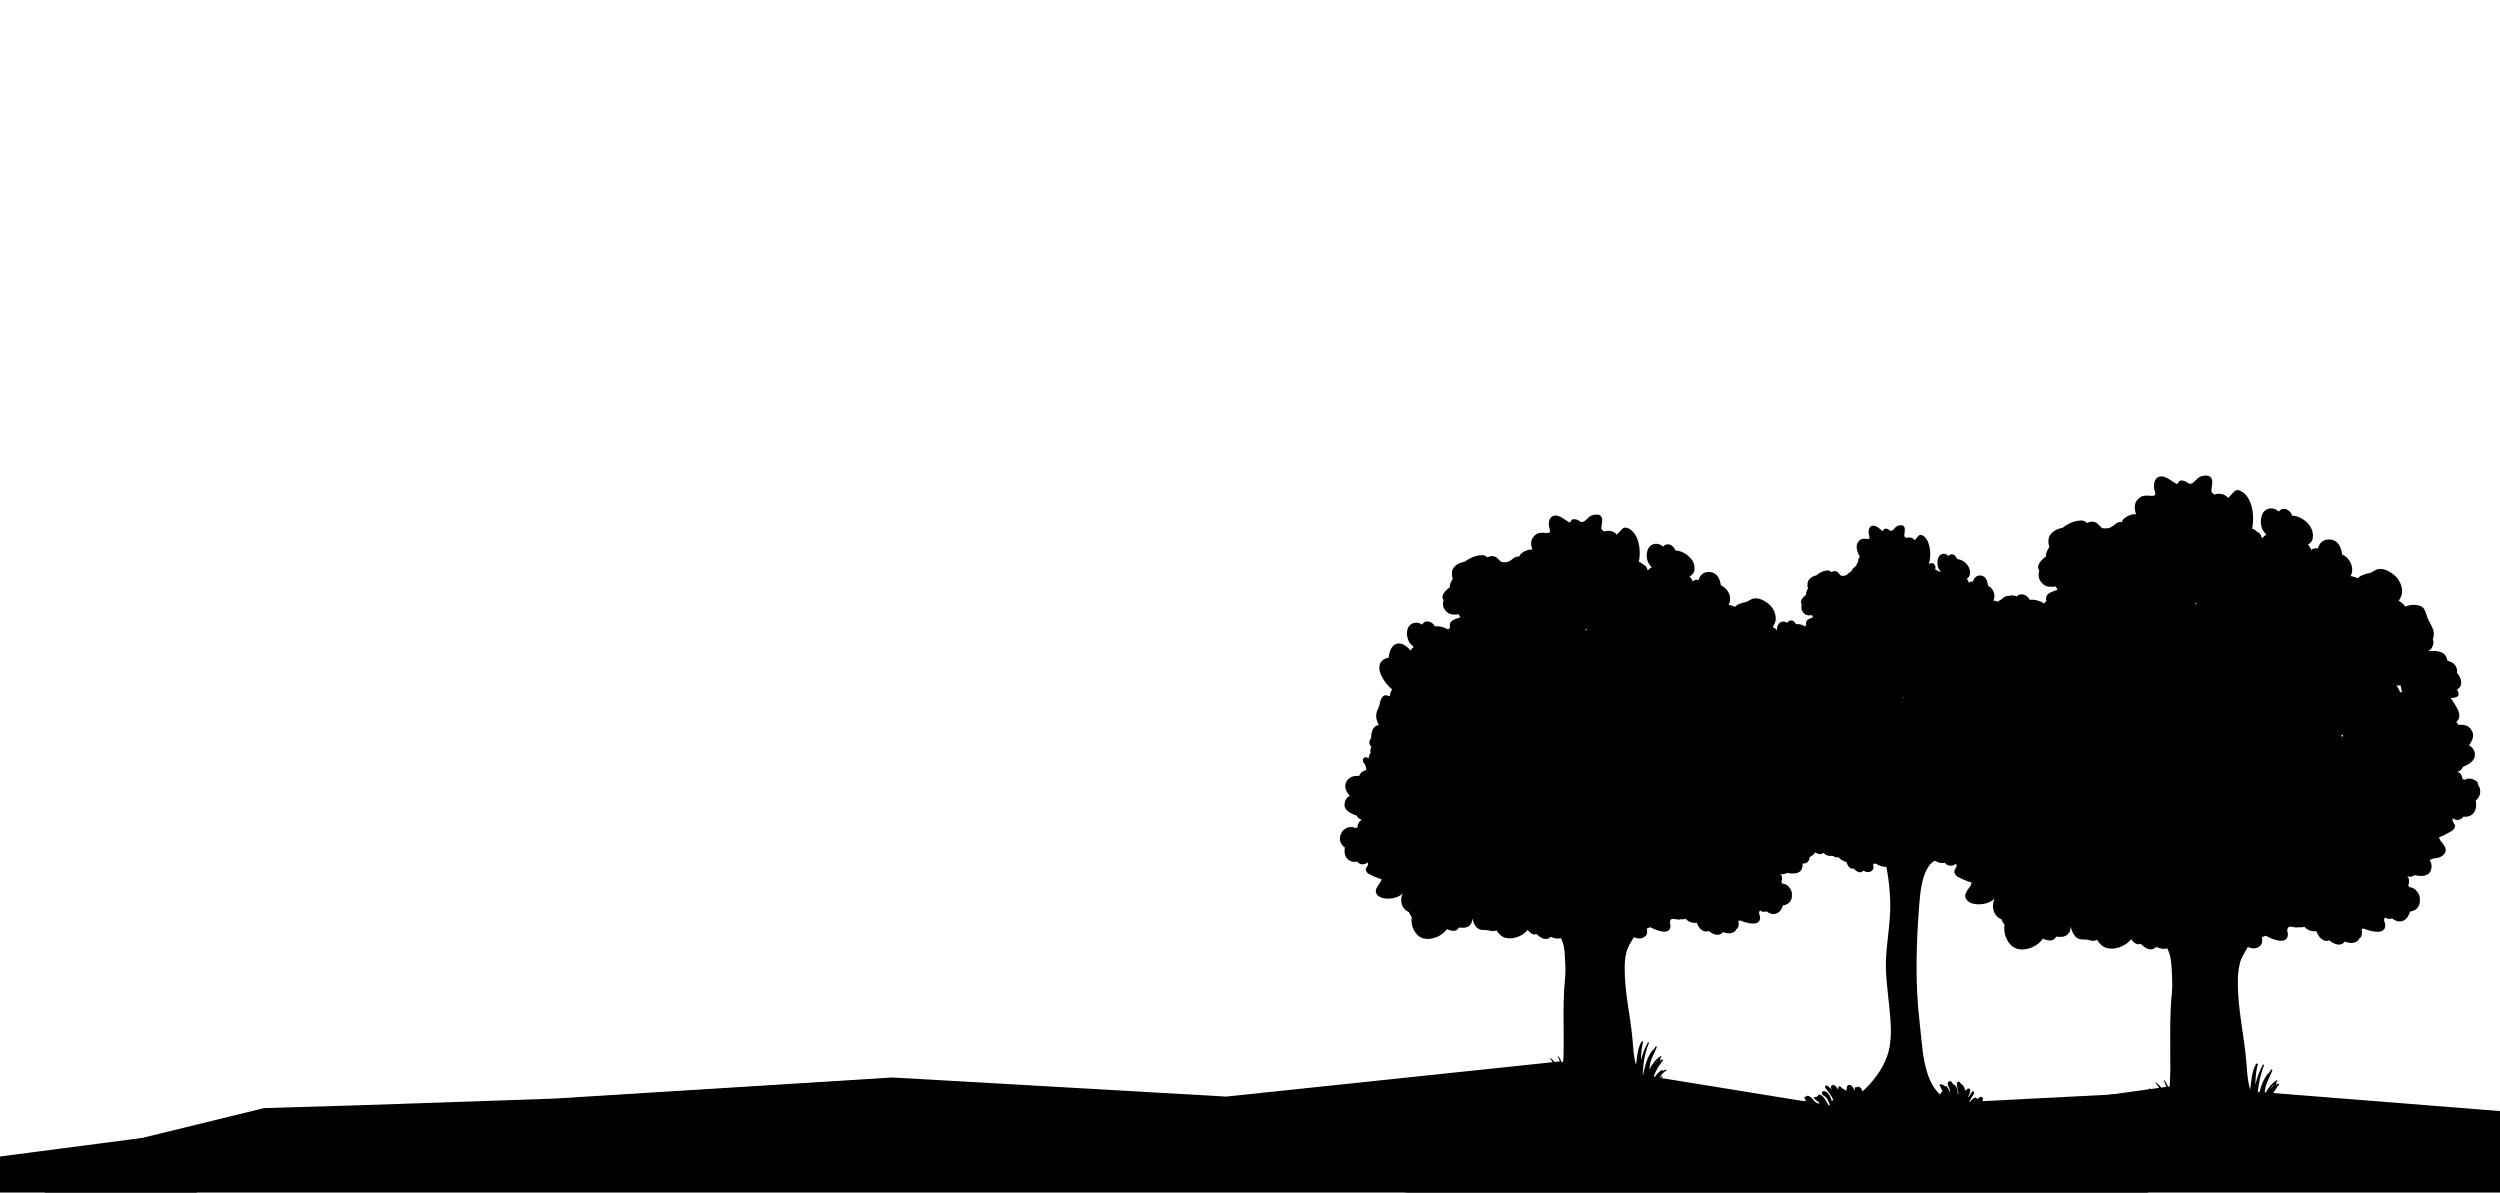 <?xml version="1.0" encoding="utf-8"?>
<!-- Generator: Adobe Illustrator 27.7.0, SVG Export Plug-In . SVG Version: 6.00 Build 0)  -->
<svg version="1.1" id="Layer_1" xmlns="http://www.w3.org/2000/svg" xmlns:xlink="http://www.w3.org/1999/xlink" x="0px" y="0px"
	 viewBox="0 0 1610 768" style="enable-background:new 0 0 1610 768;" xml:space="preserve">
<path d="M-75.4,302.1V302V302.1z"/>
<polygon points="-49.9,88.4 -49.9,88.4 -50,88.3 "/>
<path d="M-36.4,193.6v-0.1V193.6z"/>
<path d="M1188.7,510.1c2.1,3.1,1.1,6.8-1.7,8.9c0.2,0.5,0.2,1.1,0.3,1.6l0,0c0.5,4.8-2.6,8.2-7.5,7.6c-1,1.4-2.3,2.1-4.1,1.8
	c-0.8-0.1-1.6-0.5-2.3-0.9c0,0.2-0.1,0.5-0.2,1.1c0,0.4,0.2,0.7,0.4,1.1l0.5,0.7c0.2,0.4,0.5,0.7,0.6,1.1c0.3,1.1-0.9,2.8-1.7,3.3
	c-2.3,1.4-4.8,2.6-7.2,3.6l-0.6,0.3l0.3,0.7l0.2,0.4l0.5,0.8c1,1.4,2.2,2.5,2.8,4.1c0.9,2.6-1.2,4.5-3.2,5.4c-1.1,0.4-2.5,0.7-4,0.8
	c-0.6,0.4-1.3,0.7-2,0.9c1.1,1.6,1.5,3.6,0.6,6.1c-1.4,3.6-6.3,3.3-9.6,2.6c-1.3,0.9-2.7,1.2-4.2,0.7v0.1l0.4,0.7h0.3
	c0.2,0.5,0.3,1.1,0.3,1.6v0.1v0.4v0.9l-0.1,0.4l-0.3,0.9c0.7,1.2,0.3,1.1,1.9,1.4c2.2,0.4,4.4,3.2,4.8,5.4c0.1,0.6,0.1,1.2,0.1,1.7
	c0.2,3.8-2.4,6.4-5.8,6.6c-0.1,0.5-0.3,1-0.5,1.5l0,0c-1.9,4.4-6.2,5.5-10.1,2.4c-1.4,0.6-2.7,0.4-4-0.5l-0.4,0.3
	c-0.9,2.1,0.2,2,0.3,4.1c0.2,5.8-8,4.1-12.7,2c-0.5,0.1-0.9,0.1-1.3,0.2c0.2,1.1,0.3,2.2,0.1,3.3c-0.2,1.1-0.8,1.8-1.6,2.3l-0.3,0.8
	c-2.4,2.3-5.4,1.8-8.2,0.9c-2.2,3-6.2,1.7-9.2-0.8c-1.2,0.7-2.8,0.6-4.5-0.7c-1.6-1.1-2.4-2.9-3.1-4.6c-2.7,0.5-5.2-0.4-7.1-2.5
	c-1.1,0.4-2.1,0.4-3.2,0.3c-0.5,0.1-1,0.2-1.6,0.2c-1.4,0-4.1-1.2-4.9,0.2c-0.3,0.5-0.4,0.9-0.5,1.2c-0.2,0.9,0.5,1.4,0.4,2.9
	c-0.3,5.8-8.3,3.2-12.8,0.7h-0.7l-0.3,0.2c-0.5,0.2-1,0.4-1.5,0.6c0.5,1.9,0.5,3.8-1.2,5.1c-2.2,1.8-4.7,1.4-7.1,0.5
	c-1.8,3-3.8,5.8-4.7,9.3c-0.9,3.3-1.2,6.7-1.2,10.1c-0.2,15.9,3.8,31.4,5.1,47.1c0.4,4.5,0.6,10.6,2.2,15.6l0.1-0.4
	c0.6-5,0.8-10,3.4-14.4c0.4-0.7,1.4-0.1,1,0.6l-0.2,0.6v0.1c-0.9,3.6-1.1,7-1.1,10.6c0.9-4,2.4-7.9,4.4-11.5c0.2-0.4,0.8,0,0.7,0.4
	c-2.8,6.8-3.8,13.9-4,21.1l0.3,0.4c-0.2-2.1,0.9-4.8,1.2-6.3c0.9-4.1,2.6-7.7,5.1-11l0.2,0.2l-0.5,1c0.7-1,1.3-2,1.9-3
	c0.3-0.6,1-0.1,0.8,0.5c-1.4,3.5-3.5,6.7-4.2,10.4c-0.2,1.2-0.4,2.4-0.5,3.7c1.7-3.5,4.1-6.6,7.2-8.5c0.4-0.2,0.7,0.4,0.4,0.7
	l-0.9,0.9c0.3-0.2,0.7,0.1,0.5,0.6s-0.5,0.9-0.7,1.4c0.6-0.6,1.1-1.2,1.7-1.7l0.6,0.6c-1.7,2.4-3.4,4.7-4.7,7.4
	c-0.9,1.9-1.4,3.7-1.8,5.5l0.6-1.1c1.4-2.2,3.1-4.5,5.4-5.5l0.5,0.6l-0.1,0.1c0.7-0.4,1.4-0.7,2.2-1l0.2,0.6c-2,1.1-3.7,3-4.9,5.2
	c0.6-0.6,1.2-1.1,1.8-1.6l0.5,0.5c-1.6,1.9-3.3,3.8-4.2,6.1c-0.1,0.6-0.2,1.1-0.2,1.6l-0.3,0.7l-0.1,0.4c-0.1,1.1-1.7,1.4-1.8,0.3
	l0,0c-1.3,1.1-4,1.5-5,1.7c2.7,3.6-1.8,4.6-4.3,5c-3.2,0.6-6.3,1.5-9.5,1.5h-0.3l0.2,0.2v0.4c-0.6,0-1.3,0-1.9-0.1
	c-1.3-0.1-3.6,0.1-4.5-1c-0.3-0.5-0.5-1.1-0.7-1.6h-0.4c0.1,0.4,0.1,0.8,0.2,1.2h-0.2l-0.5-0.4c-0.7-0.5-1.2-0.6-1.6-0.5v-0.1
	l-0.9,0.2v0.5c-0.4,0-0.8,0-1.2,0.1l-0.5,0.1v-0.4h-0.1v0.4c-0.6,0.2-1.2,0.4-1.8,0.7c-1.2,1.3-1.7,3.2-4,3.4c-2,0.2-4.2,0-6.1-0.3
	c-2.8-0.4-5.5-1.2-7.9-2.7c-0.5-0.3-1-0.7-1.3-1.3c-0.5,0.1-0.9,0-1.3-0.4c-0.5-0.7-0.2-2.1,0.2-3.1c-1.1,0.5-2.3,1-3.5,1.3
	c-1.9-0.4-3.8-1-5.7-1.4c-1.1,0-2.3-0.1-3.4-0.2c-2.4-0.3-3.2-0.9-3.1-1.7h-0.2c-3.8-3.1-7.1-6.2-12.2-6.3c-0.4,0-0.5-0.6-0.1-0.7
	c4.1-0.7,7.6,0.4,10.8,2.4c-0.4-0.6-0.9-1.2-1.4-1.8l0,0c-0.9-0.9-2-1.6-3.2-1.8v-0.3l0.9,0.1c-0.7-0.5-1.4-0.9-2.2-1.2
	c-0.4-0.1-0.3-0.8,0.1-0.7c1.1,0.2,2.2,0.5,3.2,1c-1.7-1.7-3.8-2.9-6.2-3v-0.6c3.7-0.4,7.5,1.5,10,4.4c1.1,1.2,2.7,3.1,3.6,5l0,0
	c-0.1-0.4-0.1-0.9-0.2-1.5c-0.2-1.3-0.6-2.7-1.1-3.9c-1.1-2.5-2.8-5.2-5.2-6.6l0.2-0.5c2.6,1.2,4.5,3.2,6.1,5.7l0.6,0.9v-0.5
	c-0.5-3-1.6-6.7-4.2-8.4c-0.5-0.3-0.1-1,0.4-0.7c3,1.4,4.3,4.9,5.4,7.9c0.4,1,1,2.6,1.4,4.4c1-5.4,0.7-11.8-3.4-15.6l0.2-0.3
	c2.2,1.2,3.7,3.3,4.6,5.6c0.9,1.4,1.6,2.9,2,4.4c0.2-0.4,0.3-0.8,0.4-1.2c0-3.4-0.4-6.8-2.1-9.9l0.3-0.3c1.5,1.9,2.3,4,2.8,6.2
	c0.7-4,0.7-8.1,0.7-12.2c0.1-9.6-0.2-19.1,0-28.6c0.1-5.2,0.4-10.4,0.9-15.5c0.5-4.5,0.1-9-0.1-13.6c-0.2-4.5-0.6-8.3-2.6-12.2
	c-2.1,0.7-4.4,0.1-6.6-0.8c-2.5,2.7-6.3,1.1-9-1.8c-1.3,0.6-2.8,0.3-4.5-1.2c-0.5-0.5-0.9-1-1.2-1.5c-3.4,4.2-9.7,6.4-14.5,5.1
	c-2.4-0.7-4.3-2.5-5.7-4.8l-1,0.4c-1.5,0.4-3-0.1-4.5-0.4c-1.6-0.4-3.1,0-4.7-0.4c-3-0.8-4.3-3.8-5.2-6.6l-0.3-0.5
	c0.2,1.6-0.2,3.1-1.6,4.4c-1.9,1.8-4.5,1.5-6.9,1.3c-0.9,2.1-3,2.5-5.3,1.9l0,0l0,0c-0.8-0.2-1.7-0.5-2.5-0.8
	c-3.2,4.7-10,7.2-15.1,5.9c-5.2-1.4-8.5-8.2-7.4-13.7c-0.8-1-1.4-2.1-1.9-3.3c-4.7-1.9-6.1-7.4-4-11.9h-0.1
	c-3.1,3.4-9.8,3.9-13.4,2.7c-2.1-0.7-4.5-2.7-3.6-5.4c0.6-1.8,1.8-3,2.7-4.5c0.2-0.4,0.5-1,0.7-1.6l0.2-0.4l-0.6-0.2
	c-2.6-0.8-5.2-1.9-7.7-3.2c-0.9-0.4-2.2-2.2-1.9-3.3c0.1-0.4,0.3-0.8,0.6-1.1l0.5-0.8c0.2-0.4,0.3-0.7,0.3-1.1
	c-0.1-0.6-0.2-0.9-0.2-1.1c-0.7,0.4-1.5,1-2.4,1.1c-1.9,0.4-3.3-0.3-4.3-1.6c-5,0.9-8.5-2.4-8.2-7.4l0,0c0-0.6,0.1-1.1,0.2-1.7
	c-3-2-4.2-5.8-2.3-9.2c0.2-0.5,0.5-1,0.9-1.5c1.4-1.8,4.7-3.2,7.2-2.2c1.6,0.5,1.2,0.5,2.4-0.4l0.1-1.1l0.1-0.4l0.4-0.9l0.2-0.4
	l0.1-0.1c0.3-0.5,0.6-0.9,1-1.3l0.2,0.1l0.6-0.4l0.1-0.1c-1.6-0.4-2.8-1.4-3.6-2.8c-3.4-1-8.1-3.3-7.6-7.4c0.2-2.7,1.6-4.3,3.3-5.2
	c-2.1-2.5-3.7-5.4-2.4-8.5c0.4-1,0.9-1.7,1.4-2.2l0,0l0.2-0.2l0,0c0.5-0.4,0.9-0.7,1.4-1l0.3-0.2c0.9-0.4,2-0.7,3.2-0.7h0.4
	c0.5,0,1.1,0,1.7-0.1c0.6-2.1,2.4-3.2,4.5-3.7c-0.2-1.7-0.5-3.4-1.4-4.3c-2.4-2.6,0.6-5.4,2.9-3.1c0.1-1.4,0.3-2.7,1.3-3.7
	c-0.4-1.3-0.2-2.6,0.5-3.8c-1.2-1.1-1.8-2.6-1-4.5c0.2-0.4,0.5-0.8,0.8-1.1c0-1.8,0.2-3.4,0.7-4.8c1-2.6,2.5-3.5,4.3-3.7
	c-1.8-3.1-2.5-6.8-0.7-10.1c1.3-2.3,1.1-5,2.5-7.3c1.5-2.6,3.4-1.7,5.3-1.1c0.1-1.6,0.5-3.1,1.4-4.4c-3.2-2.7-5.9-6.3-7.4-10.1
	c-0.2-0.7-0.5-1.3-0.6-1.9l-0.1-0.7l-0.1-1.1v-0.7l0.1-0.9l0.2-0.7l0.2-0.7l0.3-0.6l0.5-0.6l0.5-0.5l0.6-0.5l0.5-0.4l0.9-0.4
	c0.7-0.3,1.4-0.6,2.2-0.7c0.4-3.8,1.7-8.1,5.4-9c2.2-0.5,4,0.4,5.9,1.7c0.9,0.7,2,1.7,2.6,2.7c0.6-0.4,1-1,1.4-1.7
	c1-0.3,1-0.6,0.2-1.1c-0.9-0.9-1.8-1.7-2.4-2.8c-1.3-2.4-1.7-5.3-1-8c0.6-2.2,2.4-3.9,4.6-4.2c2.1-0.3,3.3,0.2,4.7,1.1
	c0.6-0.4,1-1.3,1.7-1.6c1.5-0.7,2.9-0.5,4.3,0.3c1,0.6,1.8,1.5,2.4,2.5c2.8-0.4,6,0.5,8.5,2c0.4-0.5,0.8-1,1.3-1.5
	c-0.6-1.6-0.2-3.4,1.9-4.6c1-0.6,2.2-0.9,3.3-1.3c0.5-0.2,0.9-0.4,1.4-0.6l-0.4-0.5c-0.3-0.4-0.5-0.9-0.7-1.3
	c-2.4,0.3-5.1,0.4-6.9-0.9c-3.1-2.2-3.8-5.2-2.9-8.3c-0.6-0.8-0.9-1.8-0.5-3c0.6-2,2.7-3.9,4.5-5.1c0-1.5,0.4-2.9,1.3-4.4l0.6-1
	v-0.4c-0.4-1.2-0.5-2.4-0.5-3.7c0.2-4.3,4.9-6.6,8.4-7.1c0.8-0.6,1.6-1.2,2.5-1.7h0.1l0,0c2.4-1.4,5.1-2.3,8-2.5
	c1.5-0.1,2.8,0.4,3.8,1.4l0.6-0.2c0.5-0.3,1.1-0.4,1.7-0.5c0.9-0.2,1.9,0,2.7,0.3c1.6,0.6,3.3,3.3,4.4,3.5c3.1,0.4,4.7-0.2,7.1-2.2
	c1.4-1.2,2.8-1.6,4-1.3c0.7-1.9,2.4-3.1,4.7-4c1.2-0.4,2.5-0.7,3.8-0.6c-0.9-2.7-1.2-5.5,0.4-7.8c1.4-1.8,2.8-2.8,5-3
	c1-0.1,2.1,0,3.1,0.1c0.6,0,1.2,0.1,1.6,0c1.3-0.1,1.6-0.7,1-2.6c-1-3-0.7-7.7,2.9-8.5c0.5-0.1,0.9-0.1,1.4-0.1l0,0l0,0
	c1.8,0.2,3.6,1.2,5.3,2.4l0,0l1.1,0.7l0.7,0.5c0.5,0.4,1,0.7,1.5,0.9c0.2,0.1,0.7-0.7,1.2-1.4l0.2-0.3l0.7-0.4
	c1.8-0.2,3.2,0.3,4.6,1.4c2.1,1.6,4.4-1.7,5.9-2.9c1.6-1.3,3.6-1.5,5.5-1.5c1.6,0.1,2.9,1.6,2.9,3.3c0,1.8-0.4,3.6-0.6,5.4
	c-0.1,0.8,0.8,1.5,1.9,2.2c2.9-1,6.2-0.4,8.1,2c1.1-1.2,2.2-2.4,3.4-3.6c1.3-1.2,2.7-1.1,4.2-0.4c6.3,3.1,8.3,13.5,6.6,21.5
	c1.1,0.4,2.1,1.1,3.1,1.9c1.2,0.4,2.1,1.6,2.4,3.1l0.2,0.4c0.6-0.4,1.2-0.8,1.7-1.4c1-0.1,1.1-0.4,0.3-1.1c-0.7-1-1.5-1.9-2-3.1
	c-0.9-2.5-0.9-5.5,0.2-8c0.9-2.1,3-3.4,5.1-3.4s3.3,0.7,4.5,1.8c0.6-0.3,1.2-1.1,1.9-1.3c1.6-0.4,2.9-0.1,4.2,1
	c0.9,0.7,1.5,1.7,1.9,2.8c3.7,0.1,7.5,2.3,9.9,5.1c2.1,2.4,2.9,5.3,2.2,8.4l-0.4,0.9l-0.2,0.3l-0.4,0.5l-0.3,0.3l-0.4,0.4l-0.5,0.4
	l0,0l0,0l-0.4,0.3l-0.2,0.1l0,0l-0.2,0.1l0.7,0.7c0.5,0.6,1.1,1.5,1.3,2.4l0.3-0.2l0,0c1.1-0.8,2.2-1,3.6-0.7
	c0.8-3.4,3.7-5.6,7.6-5.1c4.5,0.6,6.1,4.5,6.7,8.5c4.1,1.9,7.1,6.4,5.6,11.3c-0.2,0.4-0.4,0.8-0.6,1.3l0.9,0.2l0,0l0.2,0.1
	c0.8,0.1,1.6,0.4,2.4,0.7c1.4,0.6,1.1-0.7,2.6-1.2c0.9-0.3,1.7-0.7,2.6-1c0.4-0.1,0.7-0.3,1.1-0.4v0.1l0.7-0.2
	c2.3-0.3,3.6-2.1,5.8-2.4c3.2-0.5,6.7,1.3,9.2,3.3c2.6,2,4.4,5,4.8,8.5c0.4,2.7-0.7,4.7-1.9,6.6c1.5,0.8,2.8,1.9,3.8,3.3
	c2.8-1.1,5.8-1.4,8.8-0.4c3.1,1.1,3.2,4.3,4.3,6.9c1.7,3.8,4.7,6.9,3.5,11.5l-0.4,0.7l0.2,0.6c0.6,1.8,0,3.1-0.9,4.6
	c-0.4,0.7-1.2,1.2-2,1.7h1.1c0.7,0,1.4,0,2.1,0h0.3c0.6,0,1.2,0.1,1.8,0.2h0.2l0,0c1.1,0.2,2.2,0.5,3.3,1.2c1.6,1.1,2.3,2.6,2.6,4.4
	l0.6,0.1l0,0l0.2,0.1l0.7,0.3l0.5,0.2l0.7,0.4l0.5,0.3l0.5,0.4l0.4,0.4l0.4,0.4l0.4,0.5l0.3,0.5l0.2,0.6l0.2,0.5l0.1,0.4l0,0v0.2
	v0.2l0.1,0.5c0,0.4,0,0.8-0.1,1.3c3,3.1,3.6,7.9,0,9.5l0.4,0.7c0.5,0.9,1,3-0.2,3.5c-1.4,0.7-2.6,0.8-3.9,0.8
	c2.7,4.3,7.7,10.2,3.3,13.7h-0.1c0.4,0.4,0.8,0.9,1,1.6c0.5,0,1.1,0,1.6,0h0.4c1.1,0,2.1,0.2,3.1,0.5l0.3,0.1
	c0.5,0.2,0.9,0.4,1.3,0.8l0,0l0,0l0.2,0.2l0,0l0,0c0.6,0.5,1.1,1.2,1.5,2.1c1.5,2.8,0.1,5.8-1.8,8.2c1.7,0.8,3.1,2.2,3.5,4.8
	c0.6,3.8-3.8,6.3-6.9,7.5c-0.7,1.5-1.8,2.5-3.3,2.9l0.1,0.1l0.6,0.4l0.2-0.1c0.4,0.4,0.7,0.7,1,1.2l0.1,0.1l0.2,0.3l0.4,0.8l0.1,0.4
	l0.2,1c1.2,0.7,0.8,0.8,2.3,0.2c2.1-0.9,5.3,0.3,6.8,1.9C1188.1,509.1,1188.4,509.6,1188.7,510.1z M1021.9,405L1021.9,405l-1,0.3
	l0.9,0.6L1021.9,405z M1065.6,685.3c0.9-1.1,1.8-2.1,2.6-3.3C1067.2,683,1066.3,684.1,1065.6,685.3z M1076.1,509.1l-0.2-0.1l0.1,0.2
	L1076.1,509.1z M1108.7,481.3c-0.4,0-0.7-0.1-1.1-0.2c0.2,0.5,0.3,1,0.5,1.5C1108.2,482.2,1108.4,481.7,1108.7,481.3z M1143.5,456.6
	c-0.2-1-0.4-2-0.6-3l-0.1-0.6c-0.2-0.8-0.3-1-0.2-0.4c-0.5-0.1-1.5,0-2.4,0.2c1,1.1,1.7,2.3,2.1,3.7
	C1142.8,456.5,1143.1,456.5,1143.5,456.6z"/>
<path d="M1596.1,505.7c2.2,3.5,1.2,7.6-1.8,9.9c0.2,0.6,0.3,1.2,0.3,1.8l0,0c0.5,5.4-2.9,9.2-8.1,8.5c-1.1,1.5-2.5,2.3-4.4,2.1
	c-0.9-0.1-1.7-0.6-2.5-1c0,0.2-0.1,0.6-0.2,1.2c0,0.4,0.2,0.8,0.4,1.2l0.5,0.8c0.3,0.4,0.5,0.8,0.7,1.2c0.4,1.2-1,3.1-1.8,3.6
	c-2.5,1.5-5.2,3-7.9,4l-0.6,0.3l0.3,0.7l0.2,0.5l0.5,0.9c1.1,1.5,2.4,2.8,3.1,4.6c1,2.9-1.3,5.1-3.5,6c-1.2,0.5-2.7,0.8-4.4,0.9
	c-0.7,0.4-1.4,0.7-2.2,1c1.2,1.8,1.7,4,0.7,6.8c-1.5,4-6.8,3.7-10.4,2.9c-1.4,1-3,1.3-4.6,0.8v0.1l0.4,0.8h0.3
	c0.2,0.6,0.3,1.2,0.3,1.8v0.1v0.4v1l-0.1,0.4l-0.4,1c0.7,1.4,0.4,1.2,2.1,1.6c2.4,0.4,4.8,3.5,5.3,6.1c0.1,0.7,0.1,1.3,0.1,1.9
	c0.3,4.2-2.6,7.1-6.3,7.4c-0.1,0.6-0.4,1.1-0.6,1.7l0,0c-2.1,5-6.8,6.2-11,2.7c-1.5,0.6-2.9,0.5-4.4-0.5l-0.4,0.3
	c-0.9,2.3,0.3,2.2,0.4,4.5c0.2,6.4-8.7,4.5-13.8,2.3c-0.5,0.1-0.9,0.1-1.4,0.2c0.2,1.2,0.3,2.5,0.1,3.7c-0.2,1.3-0.9,2.1-1.8,2.6
	l-0.3,0.9c-2.7,2.6-5.8,2-8.9,1c-2.4,3.3-6.7,1.9-10-0.9c-1.3,0.8-3.1,0.6-4.9-0.8c-1.7-1.3-2.6-3.2-3.4-5.1
	c-2.9,0.5-5.6-0.5-7.7-2.8c-1.2,0.4-2.3,0.5-3.5,0.3c-0.5,0.1-1.1,0.2-1.7,0.2c-1.5,0-4.5-1.3-5.3,0.2c-0.3,0.5-0.4,1-0.5,1.3
	c-0.2,1,0.5,1.5,0.4,3.2c-0.4,6.4-9.1,3.5-14,0.7h-0.8l-0.3,0.2c-0.5,0.2-1.1,0.4-1.7,0.7c0.5,2.1,0.5,4.3-1.3,5.7
	c-2.4,2-5.1,1.6-7.7,0.6c-1.9,3.3-4.1,6.5-5.1,10.4c-0.9,3.7-1.3,7.5-1.3,11.3c-0.3,17.7,4.1,35.1,5.5,52.7
	c0.4,5.1,0.7,11.9,2.4,17.4l0.1-0.4c0.7-5.6,0.9-11.2,3.7-16.1c0.4-0.8,1.5-0.1,1.1,0.7l-0.3,0.7v0.1c-0.9,4-1.2,7.9-1.2,11.8
	c1-4.5,2.6-8.9,4.8-12.8c0.3-0.5,0.9,0,0.7,0.5c-3,7.6-4.1,15.5-4.4,23.6l0.3,0.4c-0.2-2.3,1-5.4,1.3-7c1-4.6,2.8-8.6,5.6-12.3
	l0.2,0.2l-0.5,1.1c0.7-1.1,1.4-2.2,2-3.3c0.4-0.6,1.1-0.1,0.9,0.5c-1.5,3.9-3.8,7.5-4.6,11.7c-0.2,1.3-0.4,2.7-0.5,4.1
	c1.9-3.9,4.5-7.4,7.8-9.5c0.4-0.2,0.8,0.4,0.4,0.7l-1,1c0.4-0.2,0.8,0.1,0.6,0.6c-0.3,0.5-0.5,1-0.8,1.5c0.6-0.6,1.2-1.3,1.8-1.9
	l0.6,0.7c-1.8,2.7-3.7,5.3-5.2,8.3c-1,2.1-1.5,4.1-1.9,6.2l0.6-1.2c1.5-2.5,3.3-5,5.9-6.2l0.5,0.7l-0.1,0.1c0.8-0.4,1.6-0.8,2.4-1.1
	l0.3,0.6c-2.2,1.3-4,3.4-5.3,5.9c0.7-0.6,1.3-1.2,1.9-1.8l0.5,0.6c-1.7,2.2-3.6,4.2-4.5,6.8c-0.1,0.6-0.2,1.2-0.3,1.8l-0.4,0.8
	l-0.1,0.4c-0.1,1.2-1.8,1.6-2,0.3l0,0c-1.4,1.2-4.3,1.7-5.4,1.9c3,4-1.9,5.1-4.6,5.6c-3.5,0.6-6.9,1.7-10.4,1.7h-0.4l0.2,0.2v0.4
	c-0.7,0-1.4,0-2.1-0.1c-1.4-0.1-3.9,0.1-4.9-1.1c-0.3-0.6-0.6-1.2-0.8-1.8h-0.4c0.1,0.4,0.1,0.9,0.2,1.3h-0.2l-0.5-0.4
	c-0.7-0.5-1.3-0.7-1.8-0.5v-0.1l-1,0.2v0.6c-0.4,0-0.9,0-1.3,0.1l-0.5,0.1v-0.4h-0.1v0.4c-0.7,0.2-1.3,0.5-2,0.8
	c-1.3,1.4-1.9,3.5-4.3,3.8c-2.2,0.2-4.5,0-6.7-0.3c-3-0.4-6-1.3-8.6-3.1c-0.6-0.3-1.1-0.8-1.4-1.5c-0.5,0.1-1,0-1.4-0.4
	c-0.6-0.8-0.2-2.3,0.2-3.5c-1.2,0.6-2.5,1.1-3.8,1.4c-2-0.5-4.1-1.1-6.2-1.6c-1.2,0-2.5-0.1-3.7-0.2c-2.7-0.3-3.5-1-3.3-1.9h-0.2
	c-4.1-3.5-7.7-6.9-13.3-7c-0.4,0-0.5-0.7-0.1-0.8c4.5-0.8,8.2,0.4,11.8,2.7c-0.4-0.7-0.9-1.4-1.5-2l0,0c-1-1-2.2-1.8-3.5-2v-0.3
	l1,0.1c-0.8-0.5-1.5-1-2.4-1.4c-0.4-0.1-0.4-0.9,0.1-0.8c1.2,0.2,2.4,0.6,3.5,1.1c-1.9-1.9-4.1-3.2-6.8-3.3v-0.6
	c4-0.5,8.2,1.7,10.9,4.9c1.2,1.4,3,3.4,3.9,5.6l0,0c-0.1-0.5-0.1-1-0.3-1.7c-0.3-1.5-0.6-3-1.2-4.3c-1.2-2.8-3.1-5.8-5.6-7.4
	l0.2-0.6c2.9,1.3,4.9,3.6,6.7,6.3l0.6,1v-0.5c-0.6-3.4-1.8-7.5-4.6-9.3c-0.5-0.3-0.1-1.1,0.4-0.8c3.3,1.5,4.6,5.5,5.8,8.8
	c0.4,1.1,1.1,3,1.5,4.9c1.1-6,0.8-13.1-3.7-17.4l0.2-0.3c2.4,1.4,4,3.6,5,6.2c0.9,1.6,1.7,3.2,2.2,5c0.2-0.4,0.3-0.9,0.4-1.3
	c0-3.8-0.4-7.6-2.3-11l0.4-0.3c1.6,2.1,2.5,4.4,3,6.9c0.7-4.4,0.7-9.1,0.8-13.6c0.1-10.7-0.2-21.3,0-32c0.1-5.8,0.4-11.6,1-17.4
	c0.5-5.1,0.1-10.1-0.1-15.2c-0.3-5.1-0.7-9.3-2.9-13.6c-2.3,0.8-4.8,0.1-7.2-0.9c-2.7,3.1-6.9,1.2-9.8-2c-1.4,0.6-3.1,0.3-4.9-1.3
	c-0.5-0.5-0.9-1.1-1.3-1.7c-3.7,4.7-10.6,7.1-15.8,5.7c-2.6-0.7-4.7-2.8-6.2-5.3l-1.1,0.5c-1.7,0.4-3.3-0.1-4.9-0.5
	c-1.8-0.4-3.4,0-5.2-0.4c-3.2-0.9-4.7-4.3-5.6-7.4l-0.3-0.6c0.2,1.8-0.3,3.5-1.8,4.9c-2.1,2-4.9,1.7-7.5,1.5
	c-0.9,2.4-3.3,2.8-5.8,2.2l0,0l0,0c-0.9-0.2-1.8-0.5-2.7-0.9c-3.5,5.2-10.9,8.1-16.5,6.5c-5.6-1.5-9.3-9.2-8.1-15.4
	c-0.9-1.1-1.5-2.3-2.1-3.6c-5.1-2.1-6.7-8.2-4.4-13.3h-0.1c-3.4,3.8-10.7,4.3-14.6,3c-2.3-0.8-4.9-3-4-6c0.6-2,1.9-3.3,3-5
	c0.3-0.4,0.6-1.1,0.8-1.8l0.2-0.5l-0.7-0.2c-2.8-0.9-5.7-2.2-8.4-3.6c-0.9-0.5-2.4-2.4-2.1-3.7c0.1-0.4,0.4-0.9,0.6-1.3l0.5-0.9
	c0.2-0.4,0.4-0.8,0.3-1.3c-0.1-0.6-0.2-1-0.2-1.2c-0.8,0.5-1.7,1.1-2.6,1.2c-2,0.4-3.6-0.3-4.7-1.8c-5.4,1-9.2-2.7-8.9-8.3l0,0
	c0-0.6,0.1-1.2,0.2-1.9c-3.3-2.3-4.6-6.4-2.5-10.2c0.3-0.5,0.6-1.1,1-1.7c1.6-2.1,5.2-3.6,7.8-2.5c1.8,0.6,1.3,0.5,2.6-0.4l0.1-1.2
	l0.1-0.4l0.4-1l0.2-0.4l0.1-0.1c0.3-0.5,0.6-1,1.1-1.5l0.3,0.1l0.7-0.5l0.1-0.1c-1.7-0.4-3.1-1.5-3.9-3.1c-3.7-1.1-8.8-3.7-8.3-8.3
	c0.3-3.1,1.7-4.8,3.6-5.9c-2.3-2.8-4-6.1-2.6-9.4c0.4-1.1,1-1.9,1.6-2.5l0,0l0.2-0.2l0,0c0.5-0.5,1-0.8,1.5-1.1l0.4-0.2
	c1-0.5,2.2-0.7,3.5-0.8h0.4c0.6,0,1.2,0,1.8-0.1c0.7-2.4,2.6-3.5,4.9-4.1c-0.3-1.9-0.6-3.8-1.5-4.8c-2.6-2.9,0.6-6.1,3.2-3.4
	c0.1-1.6,0.3-3.1,1.4-4.1c-0.4-1.5-0.3-2.9,0.5-4.3c-1.3-1.3-1.9-3-1.1-5c0.2-0.5,0.5-0.9,0.9-1.3c0-2,0.2-3.8,0.8-5.4
	c1.1-2.9,2.7-3.9,4.7-4.1c-2-3.5-2.7-7.6-0.8-11.3c1.4-2.6,1.2-5.6,2.7-8.1c1.7-2.9,3.7-1.9,5.8-1.3c0.1-1.8,0.6-3.4,1.5-5
	c-3.5-3-6.4-7-8-11.3c-0.3-0.7-0.5-1.5-0.6-2.2l-0.1-0.7l-0.1-1.2v-0.8l0.1-1l0.2-0.8l0.3-0.8l0.4-0.7l0.5-0.7l0.5-0.6l0.7-0.6
	l0.5-0.4l1-0.5c0.7-0.3,1.5-0.6,2.4-0.8c0.4-4.2,1.8-9.1,5.8-10c2.4-0.5,4.4,0.5,6.4,1.9c1,0.7,2.2,1.9,2.8,3.1
	c0.6-0.5,1.1-1.1,1.6-1.9c1.1-0.3,1.1-0.7,0.2-1.2c-0.9-1-2-1.9-2.7-3.1c-1.4-2.7-1.8-6-1.1-8.9c0.6-2.5,2.7-4.4,5-4.7
	c2.3-0.3,3.6,0.2,5.2,1.2c0.6-0.4,1.1-1.5,1.9-1.8c1.6-0.7,3.1-0.6,4.7,0.3c1.1,0.7,1.9,1.7,2.6,2.8c3.1-0.4,6.5,0.6,9.3,2.3
	c0.4-0.6,0.9-1.1,1.4-1.6c-0.6-1.8-0.2-3.8,2.1-5.2c1.1-0.6,2.4-1,3.6-1.5c0.5-0.2,1-0.4,1.5-0.6l-0.4-0.5c-0.3-0.5-0.6-1-0.8-1.5
	c-2.7,0.3-5.5,0.4-7.5-1c-3.3-2.5-4.2-5.8-3.1-9.3c-0.7-0.9-1-2-0.6-3.3c0.7-2.3,2.9-4.3,4.9-5.7c0-1.7,0.4-3.2,1.4-4.9l0.7-1.1V352
	c-0.4-1.4-0.6-2.7-0.5-4.1c0.2-4.8,5.3-7.4,9.1-8c0.9-0.7,1.8-1.3,2.7-1.9h0.1l0,0c2.7-1.6,5.5-2.6,8.7-2.8c1.6-0.1,3.1,0.4,4.1,1.6
	l0.7-0.2c0.6-0.3,1.2-0.5,1.8-0.6c1-0.2,2,0,3,0.3c1.7,0.6,3.6,3.7,4.8,3.9c3.4,0.4,5.2-0.2,7.8-2.5c1.6-1.4,3.1-1.8,4.4-1.4
	c0.7-2.2,2.6-3.4,5.1-4.5c1.3-0.5,2.7-0.7,4.1-0.6c-1-3-1.3-6.2,0.4-8.7c1.5-2,3.1-3.1,5.5-3.3c1.1-0.1,2.2,0,3.4,0.1
	c0.7,0,1.3,0.1,1.7,0c1.4-0.1,1.8-0.8,1.1-2.9c-1.1-3.4-0.8-8.6,3.2-9.5c0.5-0.1,1-0.1,1.6-0.1l0,0l0,0c1.9,0.2,3.9,1.4,5.8,2.7l0,0
	l1.2,0.8l0.8,0.5c0.6,0.4,1.1,0.7,1.6,1c0.2,0.1,0.7-0.8,1.3-1.5l0.2-0.3l0.7-0.5c1.9-0.2,3.5,0.3,5,1.6c2.3,1.8,4.8-1.9,6.4-3.2
	c1.8-1.5,3.9-1.7,6-1.6c1.7,0.1,3.2,1.8,3.2,3.7c0,2-0.4,4-0.6,6.1c-0.1,0.9,0.9,1.7,2,2.4c3.1-1.1,6.8-0.4,8.9,2.2
	c1.2-1.4,2.4-2.7,3.7-4c1.4-1.4,2.9-1.3,4.5-0.4c6.9,3.4,9,15.1,7.2,24.1c1.2,0.4,2.3,1.2,3.4,2.2c1.3,0.5,2.3,1.8,2.6,3.4l0.3,0.5
	c0.7-0.4,1.3-0.9,1.8-1.6c1.1-0.1,1.2-0.5,0.4-1.2c-0.8-1.1-1.7-2.2-2.2-3.5c-1-2.8-1-6.2,0.2-9c1-2.4,3.2-3.8,5.6-3.8
	c2.3,0,3.6,0.8,4.9,2c0.7-0.3,1.3-1.3,2.1-1.5c1.7-0.4,3.2-0.1,4.6,1.1c1,0.8,1.6,1.9,2.1,3.1c4,0.1,8.2,2.6,10.7,5.7
	c2.2,2.7,3.1,5.9,2.4,9.4l-0.4,1l-0.2,0.3l-0.4,0.6l-0.3,0.3l-0.4,0.4l-0.5,0.4l0,0l0,0l-0.4,0.3l-0.2,0.1l0,0l-0.2,0.1l0.7,0.8
	c0.6,0.7,1.2,1.7,1.4,2.7l0.3-0.2l0,0c1.2-0.9,2.4-1.1,4-0.8c0.9-3.8,4-6.3,8.3-5.7c4.9,0.6,6.7,5,7.3,9.5c4.4,2.1,7.7,7.1,6.1,12.6
	c-0.2,0.5-0.4,0.9-0.6,1.4l1,0.2l0,0l0.3,0.1c0.9,0.1,1.7,0.4,2.6,0.8c1.5,0.7,1.2-0.7,2.8-1.3c0.9-0.3,1.8-0.7,2.8-1.1
	c0.4-0.1,0.8-0.3,1.2-0.4v0.1l0.8-0.2c2.5-0.3,3.9-2.3,6.3-2.7c3.5-0.6,7.3,1.4,10,3.6c2.8,2.3,4.8,5.6,5.3,9.4
	c0.4,3.1-0.7,5.2-2.1,7.4c1.6,0.9,3.1,2.2,4.2,3.7c3.1-1.2,6.3-1.5,9.6-0.4c3.4,1.2,3.5,4.8,4.7,7.7c1.8,4.3,5.1,7.7,3.8,12.8
	l-0.4,0.8l0.2,0.6c0.6,2,0,3.5-0.9,5.2c-0.4,0.8-1.3,1.4-2.2,1.9h1.2c0.8,0,1.5,0,2.3,0h0.4c0.7,0,1.3,0.1,1.9,0.2h0.2l0,0
	c1.2,0.2,2.4,0.5,3.6,1.3c1.7,1.2,2.5,3,2.8,4.9l0.6,0.1l0,0l0.3,0.1l0.8,0.3l0.5,0.2l0.7,0.4l0.5,0.3l0.6,0.4l0.4,0.4l0.4,0.5
	l0.4,0.6l0.3,0.5l0.3,0.7l0.2,0.6l0.1,0.4l0,0v0.2v0.2l0.1,0.5c0,0.4,0,0.9-0.1,1.4c3.3,3.4,3.9,8.8,0,10.6l0.4,0.7
	c0.6,1,1.1,3.3-0.2,3.9c-1.5,0.7-2.8,0.9-4.2,0.9c3,4.8,8.4,11.4,3.6,15.4h-0.1c0.4,0.5,0.9,1,1.1,1.8c0.6,0,1.2,0,1.7,0h0.4
	c1.2,0,2.3,0.2,3.3,0.6l0.4,0.1c0.5,0.2,1,0.5,1.4,0.9l0,0l0,0l0.2,0.2l0,0l0,0c0.6,0.6,1.2,1.3,1.7,2.3c1.6,3.1,0.1,6.4-2,9.2
	c1.9,0.9,3.4,2.5,3.8,5.4c0.6,4.3-4.1,7.1-7.6,8.4c-0.7,1.6-1.9,2.8-3.6,3.2l0.1,0.1l0.7,0.4l0.3-0.1c0.4,0.4,0.8,0.8,1.1,1.3
	l0.1,0.1l0.2,0.3l0.4,0.9l0.1,0.4l0.2,1.1c1.3,0.8,0.9,0.9,2.5,0.2c2.2-1,5.8,0.3,7.4,2.2C1595.5,504.5,1595.8,505.1,1596.1,505.7z
	 M1414.5,388.2L1414.5,388.2l-1.1,0.3l0.9,0.7L1414.5,388.2z M1462.1,701.4c1-1.2,2-2.4,2.8-3.7
	C1463.8,698.8,1462.8,700,1462.1,701.4z M1473.5,504.6l-0.3-0.1l0.1,0.2L1473.5,504.6z M1509,473.4c-0.4,0-0.8-0.1-1.2-0.2
	c0.2,0.5,0.4,1.1,0.5,1.7C1508.5,474.4,1508.7,473.9,1509,473.4z M1546.9,445.9c-0.2-1.1-0.4-2.2-0.7-3.3l-0.1-0.7
	c-0.3-0.9-0.3-1.1-0.2-0.5c-0.6-0.1-1.6,0-2.6,0.2c1.1,1.2,1.8,2.6,2.3,4.1C1546.1,445.7,1546.5,445.8,1546.9,445.9z"/>
<polygon points="28.8,748.2 170.1,713.6 231,711.8 356.9,707.5 574.6,693.9 789.6,706.2 1004,683.6 1189.1,713.6 1385.4,703.6 
	1378.5,909.7 28.8,909.7 "/>
<polyline points="1401.8,699 1642.4,718.1 1694.2,714.3 1694.2,968.7 327.4,968.7 327.4,858.1 285.4,853.7 "/>
<rect x="291" y="903" width="70" height="41"/>
<path d="M1369.9,525.3c1.8,2.7-0.1,6.1-2,7.7c-2.3,1.9-5.6,1-7.9-0.2c-1.3-0.7-2.4-1.9-3.7-2.8c-0.6-0.4-1.7,0.8-2.1,1.2
	c-0.6,0.5-0.3,1.8-0.2,2.6c0,1.1-0.9,1.9-1.7,1.7c-2.6-0.4-5-0.9-6.7-3.4l-0.2-0.4c-0.8,1.3,1.4,2.7,2.1,3.6c0.6,1,0.6,2.3-0.2,3.1
	c-0.7,0.6-1.3,0.9-2.2,1c-1.5,0.2-1.1,0.3-0.5,1.8c0.8,2,0.6,4.2-0.7,5.9c-1.9,2.5-5.3,1.7-7.7,0c-2.2,1.3-4.4-0.8-6.1-3.1
	c-0.4-0.6-0.8-1.2-1.2-1.7l-0.1-0.1c-0.7,0.9,0.6,2.2,0.4,3.3l-0.2,1v0.1l-0.3,0.7l-0.2,0.3l-0.3,0.4l-0.7,0.5
	c-0.8,0.5-1.7,0.2-2.5,0c-0.6-0.2-1.1-0.7-1.7-0.8c-0.8-0.1-1.8,0.5-2.6,0.8c-2.1,0.7-4.5-1.5-5-3.9c-0.2-1.3-0.6,0.3-0.7,0.8
	c-0.1,0.8,0.1,1.7,0.3,2.4c0.3,0.9,0.6,2.1,0.3,3c-0.9,2.7-3.1,2.9-5.2,2.9c-1.9,0-3.8-1.3-4.7-3.4c-0.5-1.3-0.4-2.4-1.5-1.8
	c-0.8,0.4-1.8,0.3-2.5-0.1c-0.9-0.6-1.7-1.4-2.2-2.4l-0.2-0.6c-0.6-0.1-1.3,0-1.5,0.5c-0.7,1.5,0,1.5,0,3.1
	c-0.2,4.4-5.7,2.4-8.7,0.5c-0.6,0.1-1.2,0.1-1.8,0.1c0.4,1.6,0.6,3.3-0.7,4.4c-1.7,1.5-3.7,0.9-5.6,0c-1.7,2.1-4.3,0.8-6.1-1.4
	c-0.9,0.4-1.9,0.2-3-0.9l-0.6-0.9h-0.2c-0.8,0.8-2,1-3,0.8c-0.5-0.1-1.1-0.3-1.6-0.6c-1,0-1.9,0-2.9,0c-1.6,0-3.2,0-4.8,0.1
	c-0.6,0.2-1.4,0.2-2.3,0.1h-0.2l-0.8,0.1c-0.6,0.1-1.3,0.2-1.9,0.3l-0.9,0.1c-0.6,0.1-1.3,0.3-1.9,0.5l-0.8,0.2h-0.2
	c-0.2,0.4-0.4,0.9-0.8,1.2c-1.1,0.9-2.1,1-3.2,0.8c-1.5,1-2.9,2.2-3.9,3.8l-0.3,0.5c-4.1,6.5-5,16.4-5.6,24.1
	c-2,25.5-2.7,50.6,0.3,76.1c1.3,11.1,1.7,22.9,5.3,33.3c1.3,3.7,3,7.1,5.2,9.9h0.1l0.4,0.6c0.6,0.8,1.4,1.5,2.2,2.2
	c0.3-1,0.8-1.7,1.5-2.1c-0.5-1.2-1.1-2.4-1.7-3.5c-0.4-0.7,0.5-1.6,1-1l0.2,0.3c0.8-0.2,1.5,0.3,2.1,1.1c0.3-0.3,0.8-0.5,1.2,0
	c0.8,1.1,1.5,2.3,1.9,3.7l0.2-1.2c-0.6-1.8-2.8-4.8-0.6-5.9c0.4-0.2,1.1,0,1.5,0.4c0.4,0.5,0.8,1.1,1.1,1.7h0.1l1.1,0.4
	c1.3,1.7,1.8,3.7,1.7,5.8h0.1l0.4-0.7c-0.4-2.2-1.5-4.9-0.9-6.7c0.2-0.4,0.8-0.8,1.2-0.6c0.7,0.3,1.1,0.9,1.5,1.7
	c1.1,0,2.1,2.1,2.4,3.6h0.1l0.6,0.5c0.3-0.6,0.7-1.2,1.3-1.4c0.6-0.2,1.3,0.4,1.3,1.1c0.1,1.2-0.5,2.6-1.1,3.9v0.9
	c0.7-1.4,1.5-2.7,2.3-3.8c0.6-0.8,1.7,0.1,1.3,1.1c-1.1,2-2.4,3.8-3.5,5.8c0.5-0.3,0.9-0.7,1.4-1c0.8-1.1,1.7-1.9,2.9-2.2
	c0.4-0.1,0.8,0.3,1,0.8l0,0h0.6c0.6-0.5,1.1-1,1.7-1.2c1.1-0.3,2,0.9,1.5,2.1c-0.2,0.5-0.5,1-0.9,1.5l0.6-0.1h0.3
	c0.9-0.5,1.9-0.7,3-0.4c0.6,0.2,0.8,1,0.5,1.6c0.6-0.3,1.3,0,1.7,0.5l0.8,0.3l0.1,0.1h0.3c0.5,0.1,0.8,0.8,0.6,1.4
	c0.4-0.1,0.8-0.1,1.1-0.1l0.2-0.2c0.4-0.2,0.7,0.2,0.8,0.6l0.4,0.2c0.4,0.3,0.4,0.9,0.2,1.4v0.1c0.7-0.2,1.5-0.4,2.1-0.4
	c1,0,1.2,1.4,0.5,2l0,0c1.8-0.3,3.8-0.8,5.4-0.3c0.5,0.1,0.7,0.8,0.5,1.3c1.3,0.6,1.3,3.2-0.1,3.6c-3.6,1-7.1,0.6-10.7,0.1
	c-1.5,0.3-2.9,0.6-4.4,0.8c-2.3,0.6-4.7,0.7-7,0.8l-0.8-0.3c-0.5,0.2-0.9,0.5-1.4,0.8c-0.4,0.3-0.8-0.4-0.4-0.7
	c0.4-0.4,0.8-0.7,1.2-1v-0.9c-1.1,0.2-2.2,0.4-3.4,0.6c0.9,0,1.9-0.1,2.7-0.2c0.4,0,0.4,0.7,0,0.8c-4.8,1-9.8,0.8-14.7,1.5
	c-0.5,0-0.6-0.9-0.2-1.1c0.9-0.3,1.9-0.5,2.9-0.7c-0.4-0.5-0.6-1.3-0.3-1.9l-0.6,0.4l-0.7-0.2h-0.1c-0.3,1.4-2,1.2-2.1-0.3v-0.2
	l-0.4,0.2l-0.4,0.3l-0.6,0.8l-0.5,0.2l0,0l-1,0.4l-0.6,0.4c-0.9,0.5-1.9-0.5-2-1.6c-0.6,0.9-1.9,1.2-2.5,0l-0.1-0.2l-0.3,0.8
	c-0.6,0.8-1,0.8-1.9,1.1c-0.4,0.1-0.8-0.1-1.1-0.4l0,0c-0.9,1-2.1,1-3.3,0.5l-0.4,0.7l-0.4,1c-1.1,0.7-2.3,1.3-3.4,1.9
	c-1.2,0.6-2.5,1.4-3.8,1c-0.7-0.1-0.9-1.1-0.5-1.7l0.2-0.2c-0.3-0.2-0.5-0.7-0.4-1.1l0.1-0.2c-0.5,0.2-1.1,0.5-1.6,0.7
	c-1.6,0.7-3.1,1.3-4.8,1.1c-0.5,0-0.7-0.4-0.8-0.9c-1.1,0.1-2.1,0-2.8-0.2c-0.6-0.2-0.9-0.8-1-1.4h-0.6l0.6,0.6
	c0.4,0.4,0.3,1.1,0,1.5c-0.2,0.6-0.8,1-1.4,0.6l0,0l-0.2-0.2l-0.1-0.1l0.3,0.3l-0.3,0.6c-1-0.7-2-1.5-2.8-2.4
	c-0.5,0-1.1-0.4-1.1-1.1v-0.1c-0.4,0.5-0.8,1-1.3,1.5c0.4,0.5,0.8,1,1.1,1.5c0.3,0.5-0.4,1-0.7,0.5c-0.3-0.5-0.7-1-1.1-1.5l-0.4,0.3
	c-0.7,0.3-1.2-0.2-1.4-0.8h-0.4l-0.8-0.4l0.9,0.9l-0.4,0.7c-0.8-0.6-1.5-1.4-2.2-2.2l0,0c0.3,0.6,0.6,1.2,0.8,1.7
	c0.5,1.1-0.7,2-1.4,1.1c-0.4-0.6-0.8-1.4-1.1-2l-0.8-0.6l-0.7,0.1l0.3,0.3l0.5,0.3c0.4,0.3,0.2,1-0.3,1l-1-0.1
	c-1,0.3-2.2,0.1-3.1-0.5h-0.2c0.1,0.7-0.4,1.3-1,0.9l-0.6-0.2l-0.6,0.5c-1.4,0-3.6-0.2-4.8-1.4c-0.3,0.5-1,0.6-1.3,0l0,0
	c-0.7,0-1.4,0.1-2.1,0.1l-0.4,0.2l-0.2-0.2c-0.7,0-1.3,0-2,0l-0.1,0.4l0,0c-0.3,0.5-1,0.2-1.5-0.3h-1l0,0c0,1.2-1.2,2.1-2,1.2
	l-0.2-0.3l-0.2,0.4l-0.5-0.5l0.2-0.5l0,0c-0.6,0-1.1,0.2-1.7,0.2c-0.4,0.7-1.2,0.8-1.7,0.3l0,0c-0.4,0.1-0.8,0.1-1.3,0.2
	c-0.4,1.1-1.8,1.4-2.6,0.4c-0.7,0.1-1.4,0.2-2.1,0.3h-0.4h-0.2c-0.6,0-1.3,0-1.9,0h-0.6c-0.4,0.3-0.8,0.1-1.1-0.2
	c-0.5-0.1-1.1-0.2-1.6-0.4c0,0.7-0.2,1.3-0.8,1.8c-0.5,0.4-1.1-0.1-1.2-0.8s-0.3-1.4-0.6-1.9c-0.2-0.3-0.5-0.8-0.7-1.2l-0.4-0.4
	c0.4,1.2,0.4,2.3-1,2.6c-0.5,0.1-0.9-0.3-1.1-0.9l-0.2-0.3l-1-0.1l-0.4-0.5c-0.2,0.9-0.8,1.6-2,1.8c-1,0.1-1.3-1.3-0.8-2
	c0.4-0.6,0.4-1.3,0.2-2c0.1,0.5,0.1,1-0.1,1.5c-0.2,0.8-1.3,0.8-1.6,0.1l-0.2-0.4c-0.1,0.5-0.6,0.9-1.1,0.4l-0.4-0.5l-0.2,0.5
	c-0.3,0.4-0.9,0.2-1.1-0.3c-0.2-1-0.7-1.7-1.5-2.1c-0.4-0.2-0.2-1.1,0.2-0.9l0.6,0.2l-0.9-1.3c-0.4-0.4,0.2-1.1,0.6-0.7
	c1.1,1.2,2.5,2.2,3.4,3.6c-0.2-0.6-0.3-1.2-0.6-1.7l-0.4-0.6c-0.6,0-1.1-0.1-1.7-0.7v-1.1v-0.5l-0.2-0.2c-0.3-0.3,0-1,0.4-0.7
	l0.2,0.1h0.1l0.2-0.6h0.1l-0.1-0.1c-0.4-0.5-0.4-1.4,0.1-1.8c1.5-1.2,3.6,0.3,4.7,1.5c0.4,0.4,0.6,0.9,0.8,1.4l0,0
	c0.3,0.3,1,0.8,1.9,1.5l-0.1-0.2c-0.4-0.5-0.8-1-1.2-1.5V716c-0.6-0.8-1.2-1.4-2.1-2c-0.4-0.3-0.4-1,0.1-1.2l0.9-0.2v-0.1
	c-0.6-0.9,0.2-2,1.1-1.8c0.4,0,0.9,0.2,1.3,0.5c-0.4-0.4-0.4-1.4,0.1-1.7c0.8-0.6,1.6-0.5,2.2,0c-0.3-0.4-0.6-0.8-0.8-1.3l-0.1-0.5
	l-0.2-0.1c-0.4-0.2-0.4-1,0.1-1.2h0.4c0.3-0.5,0.8-0.8,1.4-0.7c1.7,0.3,3.2,2.1,4.5,3.7c1.6,0.8,2.8,2.3,3.7,4.1
	c0-0.6-0.1-1.3-0.1-1.8c-0.4-0.7-0.8-1.4-1.2-1.9c-0.8-1-1.9-1.3-2.7-2.2c-0.3-0.3-0.2-1.1,0.2-1.2s0.9,0,1.3,0.1
	c0.1-0.4,0.4-0.8,0.9-0.8c0.1-0.5,0.5-0.9,1-0.8c2.3,0.5,3.9,3.7,5.2,5.8c0.5,0.7,0.9,1.5,1.3,2.2l0.6,0.1c-0.1-0.4-0.2-0.9-0.4-1.3
	c-0.4-1.4-1.1-2.8-1.8-4c-0.8-1.4-2-1.8-3.1-2.8c-0.7-0.7-0.2-2.2,0.7-2.2c2.8,0,4.4,3,5.4,6.5c0.2-0.4,0.6-0.7,1-0.7
	c-1.3-3.1-3.1-5.2-5.1-7.8c-0.6-0.9,0-2.1,0.9-1.6c1.3,0.7,2.4,1.8,3.4,3.1l0,0c-0.4-0.5-0.6-1-0.8-1.8c-0.1-0.9,0.6-1.7,1.3-1.7
	c1.5,0,2.5,1.7,3.4,3l0.2-0.4c-0.6-0.9,0.2-2.2,1.1-1.6l0.8,0.7l0.7,0.6l0.4,0.3c0.8,0.2,1.5,0.8,2,1.4v-0.6c0-0.5,0.2-0.9,0.4-1.2
	v-1c0.5-1.6,2.3-1.4,3.2-0.5c0.8,0.8,1.3,2,1.6,3.2c0.1-0.5,0.1-1,0.2-1.5c0.2-1.1,1.2-1.3,1.8-0.8c0.2-0.4,0.7-0.7,1.2-0.4
	c1.1,0.8,1.7,1.8,2.1,2.9c6.4-5.8,12.2-13.2,15.5-21.8c4-10.5,2.7-22.2,1.6-33.4c-1.1-10.9-2.7-21.5-1.9-32.5
	c0.9-12.5,3.2-24.6,2.5-37.1c-0.4-6.7-1.1-13.3-2.4-19.8c-1.9,0.4-4.8-0.8-6.8-2c-0.6,0.1-1.2,0.1-1.8,0.1c0.4,1.6,0.6,3.3-0.7,4.4
	c-1.7,1.5-3.7,1-5.6,0c-1.7,2.1-4.3,0.8-6.1-1.4c-0.9,0.4-1.9,0.2-3-0.9c-0.9-0.9-1.3-2.1-1.7-3.3l-0.9-0.2
	c-0.4-0.1-0.8-0.3-1.3-0.6c-1-0.4-1.9-1.1-2.7-2.2c-1.3,0.4-2.5,0-3.7-0.8c-0.6-0.1-1.2-0.1-1.8-0.1c-1.6,0.2-3.1-0.7-4.5-2
	c-1.2,1.2-2.6,1.2-4.5,0.2c-1.1-0.5-1.9-1.4-2.9-2.2l-0.2-0.1l-0.5,0.1c-0.4,0.1-1.9,1.2-2.3,0.6c1.4,2.1,2.5,5.1,0.4,7.2
	c-1.3,1.4-3,1.2-4.7,1c-0.6,1.6-2,1.8-3.6,1.5l0,0h-0.1c-0.5-0.1-1.1-0.3-1.7-0.6c-2.2,3.6-6.8,5.5-10.3,4.4
	c-2.9-0.9-4.9-4.5-5.1-8.2l-0.4,0.3c-0.8,0.4-1.7,0.8-2.5,0.4l-0.7-0.4l-0.5-0.5h-0.1l-0.2-0.4l-0.2-0.3l-0.1-0.2l-0.2-0.6l0,0l0,0
	c-0.3-1.1,0.8-2.6,0-3.4l-0.1,0.1c-0.4,0.6-0.7,1.3-1.1,1.9c-1.4,2.5-3.4,4.9-5.7,3.9c-2.1,2-5.5,3.3-7.6,1.1
	c-1.4-1.5-1.9-3.5-1.3-5.7c0.4-1.5,0.8-1.7-0.7-1.7c-0.8,0-1.5-0.1-2.2-0.6c-0.9-0.6-1.1-2-0.5-3c0.6-1.1,2.6-2.8,1.7-3.9l-0.2,0.4
	c-1.5,2.8-3.8,3.6-6.3,4.4c-0.8,0.2-1.9-0.4-1.9-1.5c0-0.7,0.1-2-0.5-2.5c-0.4-0.3-1.7-1.4-2.2-0.9c-1.2,1.1-2.1,2.4-3.4,3.3
	c-2.2,1.5-5.4,2.9-7.9,1.4c-2.1-1.3-4.2-4.4-2.8-7.4c0.8-1.5,1.9-2.2,3.1-2.9c-0.9-1.4-1.6-2.8-0.9-5c0.6-2.1,2.3-2.9,4-3.4
	c-0.2-0.5-0.3-1-0.4-1.6c-0.1-1.1,0.3-2.3,0.8-3.2c0.6-1.2,1.4-1.6,2.2-1.9c-0.2-0.7-0.1-1.5,0.4-2.5c0.3-0.6,0.7-1.1,1.1-1.5
	l0.4-0.3c0.4-0.2,0.7-0.5,1.1-0.7l0.1-0.1l0,0c0.4-0.2,0.8-0.3,1.1-0.5l0,0c0.4-0.1,0.8-0.3,1.2-0.4c0.9-0.3,1.7-0.3,2.3-1.1
	l0.9-0.8c-3,0.2-5-2.1-4.8-5.7l0,0l0.1-1.3c-2-1.5-2.9-4.4-1.5-7l0.6-1.2c1-1.4,3.2-2.5,4.7-1.9c1.1,0.4,0.8,0.4,1.6-0.2
	c0-0.4,0.1-0.8,0.2-1.2l0.1-0.3l0.4-0.7l0.5-0.9h0.3l0.3-0.2l0.1-0.1c-1.1-0.2-1.9-1-2.4-2.1c-2.3-0.8-5.5-2.6-5.2-5.6
	c0.2-2.1,1.1-3.3,2.3-4c-1.5-1.9-2.5-4.1-1.6-6.4c0.3-0.7,0.6-1.3,1-1.7l0,0l0.1-0.1l1-0.8l0.2-0.1c0.7-0.3,1.4-0.5,2.2-0.6h0.2
	c0.4,0,0.8-0.1,1.2-0.1c0.5-1.9,2.1-2.8,4-3c-0.1-2.3,0.2-4.5,2.2-5.7c1.8-1.1,3.8-0.8,5.4,0.4c1.1-0.6,2.1-0.4,3.1,0.2l0.2-0.3
	c0.6-0.9,1.2-1.5,2.2-1.8l0.9-0.2l0.2-1.1l0.6-0.9c0-1.3,0.1-2.6,0.5-3.6c0.7-1.9,1.7-2.7,2.9-2.8c-1.3-2.4-1.7-5.2-0.5-7.7
	c0.8-1.7,0.7-3.8,1.7-5.5c1-1.9,2.3-1.3,3.6-0.9c0.1-1.3,0.4-2.4,0.9-3.4c-2.1-2-4-4.8-5-7.7c-0.3-0.9-0.4-1.7-0.5-2.5v-0.3
	c0-0.7,0.1-1.4,0.2-1.9l0.1-0.3c0.2-0.6,0.5-1.1,0.9-1.5l0.2-0.1c0.7-0.7,1.6-1.2,2.7-1.4c0.2-2.9,1.1-6.2,3.6-6.8
	c1.5-0.4,2.7,0.3,4,1.3c0.6,0.5,1.3,1.3,1.7,2.1c0.4-0.4,0.7-0.8,1-1.3c0.6-0.2,0.7-0.5,0.1-0.8c-0.6-0.7-1.3-1.3-1.7-2.1
	c-0.9-1.8-1.2-4-0.7-6c0.4-1.7,1.7-3,3.1-3.2c1.5-0.2,2.3,0.1,3.2,0.8c0.4-0.3,0.7-1,1.2-1.3c1-0.5,2-0.4,2.9,0.2
	c0.7,0.4,1.2,1.1,1.6,1.9c1.9-0.3,4.1,0.3,5.8,1.5l0.8-1.1c-0.4-1.3-0.1-2.7,1.3-3.5c0.7-0.4,1.5-0.7,2.2-1l0.9-0.4l-0.2-0.3l-0.5-1
	c-1.7,0.2-3.4,0.3-4.6-0.7c-2.1-1.7-2.6-3.9-2-6.3c-0.4-0.6-0.6-1.3-0.4-2.2c0.4-1.5,1.8-2.9,3.1-3.9c0-1.2,0.3-2.2,0.9-3.3l0.4-0.8
	v-0.2c-0.3-1-0.4-1.8-0.3-2.8c0.2-3.2,3.3-5,5.7-5.4c0.5-0.5,1.1-0.9,1.7-1.3l0,0l0,0c1.7-1.1,3.5-1.8,5.4-1.9c1,0,1.9,0.3,2.6,1.1
	l0.4-0.2c0.4-0.2,0.7-0.3,1.1-0.4c0.6-0.2,1.3,0,1.9,0.2c1.1,0.4,2.2,2.6,3,2.7c2.1,0.3,3.2-0.1,4.8-1.7c0.5-0.5,1-0.8,1.5-1
	c0.7-1.5,1.8-2.7,3.2-3.6c0.3-1.1,0.8-2,1.4-2.8c-0.1-0.7-0.1-1.3,0.2-1.8c0.2-0.5,0.5-0.9,0.8-1.2c-1.4-2.6-3.1-6.7-1.2-9.4
	c0.9-1.4,1.9-2.1,3.4-2.3c0.7-0.1,1.4,0,2.1,0.1c0.4,0,0.8,0.1,1.1,0l0,0c0.8-0.1,1.1-0.6,0.6-2c-0.7-2.3-0.5-5.9,2-6.5h1l0,0l0,0
	c1.7,0.1,3.4,1.6,4.8,2.8l0.9,0.7c0.1,0,0.4-0.4,0.7-0.9l0.3-0.4l0.4-0.3c1.2-0.1,2.1,0.2,3.1,1.1c1.4,1.2,3-1.3,4-2.2
	c1.1-1,2.5-1.2,3.8-1.1c1.1,0,2,1.3,2,2.5c0,1.4-0.3,2.8-0.4,4.1c0,0.6,0.6,1.2,1.3,1.6c2-0.7,4.2-0.3,5.5,1.5
	c0.7-1,1.5-1.8,2.3-2.8s1.8-0.8,2.8-0.3c4.7,2.6,5.9,12,4,18.3l1-0.4c1.5-0.7,3.2,0.8,3.2,2.7c0,0.5,0,0.8-0.1,1.2l0,0v0.3l1,0.3
	l0.5,0.2l0,0l1,0.6l0.5,0.2l0.5,0.1l-0.3-0.6c-0.5-0.8-1.1-1.5-1.4-2.4c-0.6-1.9-0.6-4.2,0.1-6.1c0.6-1.6,2-2.6,3.5-2.6
	c1.4,0,2.2,0.6,3.1,1.4c0.4-0.2,0.8-0.9,1.3-1c1.1-0.3,2,0,2.9,0.8c0.6,0.6,1.1,1.4,1.3,2.2c2.5,0.1,5.1,1.7,6.7,3.8
	c1.4,1.8,2,4,1.5,6.4l-0.5,1.1l-0.1,0.2l-1.1,1.1l-0.1,0.1l0,0l-0.1,0.1l0,0l0.4,0.5c0.4,0.5,0.7,1.2,0.9,1.8l0.2-0.1v0.1
	c0.8-0.6,1.5-0.8,2.5-0.6c0.6-2.6,2.5-4.3,5.2-3.9c3,0.4,4.1,3.4,4.5,6.5c2.8,1.5,4.8,4.9,3.8,8.6l-0.4,1l0.6,0.1l0,0h0.2
	c0.6,0.1,1.1,0.2,1.7,0.5c0.9,0.5,0.7-0.4,1.8-0.9c0.6-0.2,1.2-0.5,1.8-0.8l0.7-0.3l0,0l0.5-0.1c1.5-0.2,2.5-1.5,4-1.8
	c2.2-0.4,4.6,1,6.3,2.5c1.7,1.5,3,3.8,3.3,6.4c0.2,2.1-0.4,3.6-1.3,5c1,0.6,1.9,1.5,2.6,2.5c1.9-0.8,3.9-1,5.9-0.2
	c2.1,0.8,2.1,3.2,3,5.2c1.2,2.9,3.2,5.2,2.4,8.8l-0.2,0.5l0.1,0.4c0.4,1.4,0,2.4-0.6,3.5c-0.3,0.5-0.8,0.9-1.4,1.3h0.7
	c0.5,0,0.9,0,1.4,0h0.4l1,0.1h0.2h-0.1c0.8,0.1,1.5,0.4,2.2,0.9c1.1,0.8,1.6,2,1.8,3.3l0.4,0.1l0,0l0,0c0.5,0.1,1,0.4,1.5,0.7
	l0.1,0.1c0.4,0.3,0.8,0.7,1.1,1.1l0.1,0.1c0.3,0.4,0.5,0.9,0.6,1.5v0.1v0.2l0,0v0.1c0,0.4,0,0.9,0,1.5c2.1,2.4,2.4,6,0,7.2l0.3,0.5
	c0.3,0.6,0.7,2.2-0.2,2.7c-0.9,0.5-1.8,0.6-2.6,0.6c1.7,2.9,4.6,6.9,2.9,9.6l1,0.1c1.5-1.3,3.4-1.6,5.2-0.7c2,1,2.4,3.1,2.4,5.3
	c1.7,0.1,3.4,0.8,3.9,2.6c0.4,0,0.7,0,1.1,0h0.2c0.8,0,1.5,0.1,2.1,0.4l0.2,0.1l1,0.8l0.1,0.1l0,0c0.4,0.4,0.7,0.9,1,1.5
	c1,2.2,0,4.4-1.3,6.3c1.2,0.6,2.1,1.7,2.4,3.7c0.4,2.9-2.5,4.8-4.7,5.8c-0.4,1.1-1.2,1.9-2.2,2.2l0.1,0.1l0.4,0.3l0.2-0.1l0.6,0.8
	l0.4,0.6l0.1,0.3l0.2,1.2c0.8,0.6,0.6,0.6,1.6,0.1c1.4-0.6,3.6,0.2,4.6,1.5l0.6,1.1c1.4,2.4,0.7,5.2-1.2,6.8l0.2,1.2l0,0
	c0.3,3.5-1.5,5.9-4.5,5.8c0.5,0.4,0.9,0.9,1.2,1.5c0.6,1.4,0.8,2.5,0.4,4c-0.2,0.6-0.2,1-0.3,1.6l-0.2-0.2l0.2,0.3
	c0.4,0.6,0.8,1.2,1,1.8c0.4-0.3,0.9-0.4,1.5-0.3c0.1-1.7,0.7-3.4,2.3-3.8c0.9-0.2,1.9,0.2,2.6,0.9c0.7,0.7,1.5,0.6,2.4,0.8
	c0.4,0,0.8,0.1,1.2,0.2l0,0c0.4,0,0.8,0.1,1.2,0.3l0,0h0.2c0.4,0.1,0.7,0.3,1.1,0.5l0.4,0.2c0.5,0.3,0.9,0.7,1.3,1.3
	c0.5,0.9,0.7,1.6,0.6,2.4c0.9,0.2,1.7,0.5,2.4,1.6c0.6,0.9,1.1,1.9,1.1,3.1c0,0.6,0,1.1-0.2,1.6c1.7,0.2,3.5,0.8,4.3,2.8
	c0.9,2.1,0.4,3.5-0.4,5.1C1367.7,523.8,1368.9,524.3,1369.9,525.3z M1113.7,512.7l-0.1-0.8c-0.5,0.3-1.1,0.7-1.6,0.8
	c0.3,0.5,0.5,1.2,0.6,1.8h0.5l0.2-0.3l0.3-0.6L1113.7,512.7z M1162.4,717.5c-0.4-0.6-0.7-1.2-1.1-1.7l-0.4-0.4
	c0.3,0.6,0.5,1.3,0.7,1.9L1162.4,717.5z M1165.3,711.5c-0.5-0.4-1.1-0.9-1.6-1.4c0.4,0.5,0.7,1.2,1,1.7L1165.3,711.5L1165.3,711.5z
	 M1171.2,717l-0.6-0.6l0.4,0.7L1171.2,717z M1180.9,713.6c-0.4-0.6-0.7-1.2-1.1-1.7c0.1,0.6,0.2,1.3,0.4,1.9L1180.9,713.6z
	 M1188.2,705.2l-0.4-0.8c0.2,0.4,0.2,0.9,0.4,1.4V705.2z M1225.7,437.8L1225.7,437.8l0.4-0.1L1225.7,437.8z M1226.4,449.5l-0.6-0.6
	l-0.1,0.3l0.5,0.5L1226.4,449.5z M1280.8,715.2l0.2-0.1L1280.8,715.2L1280.8,715.2z M1279.6,716.5l0.5-0.2l0.3-0.6L1279.6,716.5z
	 M1283.9,458.2L1283.9,458.2l-0.1,0.2L1283.9,458.2z M1304.1,435.5v-0.1c-0.2-0.6-0.2-0.7-0.2-0.3h-0.9
	C1303.4,435.1,1303.7,435.3,1304.1,435.5z M1309.9,453.9l-0.1-0.5L1309.9,453.9z"/>
<polyline points="91.8,732.8 -17.8,747.1 -17.8,909.7 -17.8,968.7 327.4,968.7 "/>
<rect x="236.7" y="892.6" width="124.1" height="76.1"/>
</svg>
